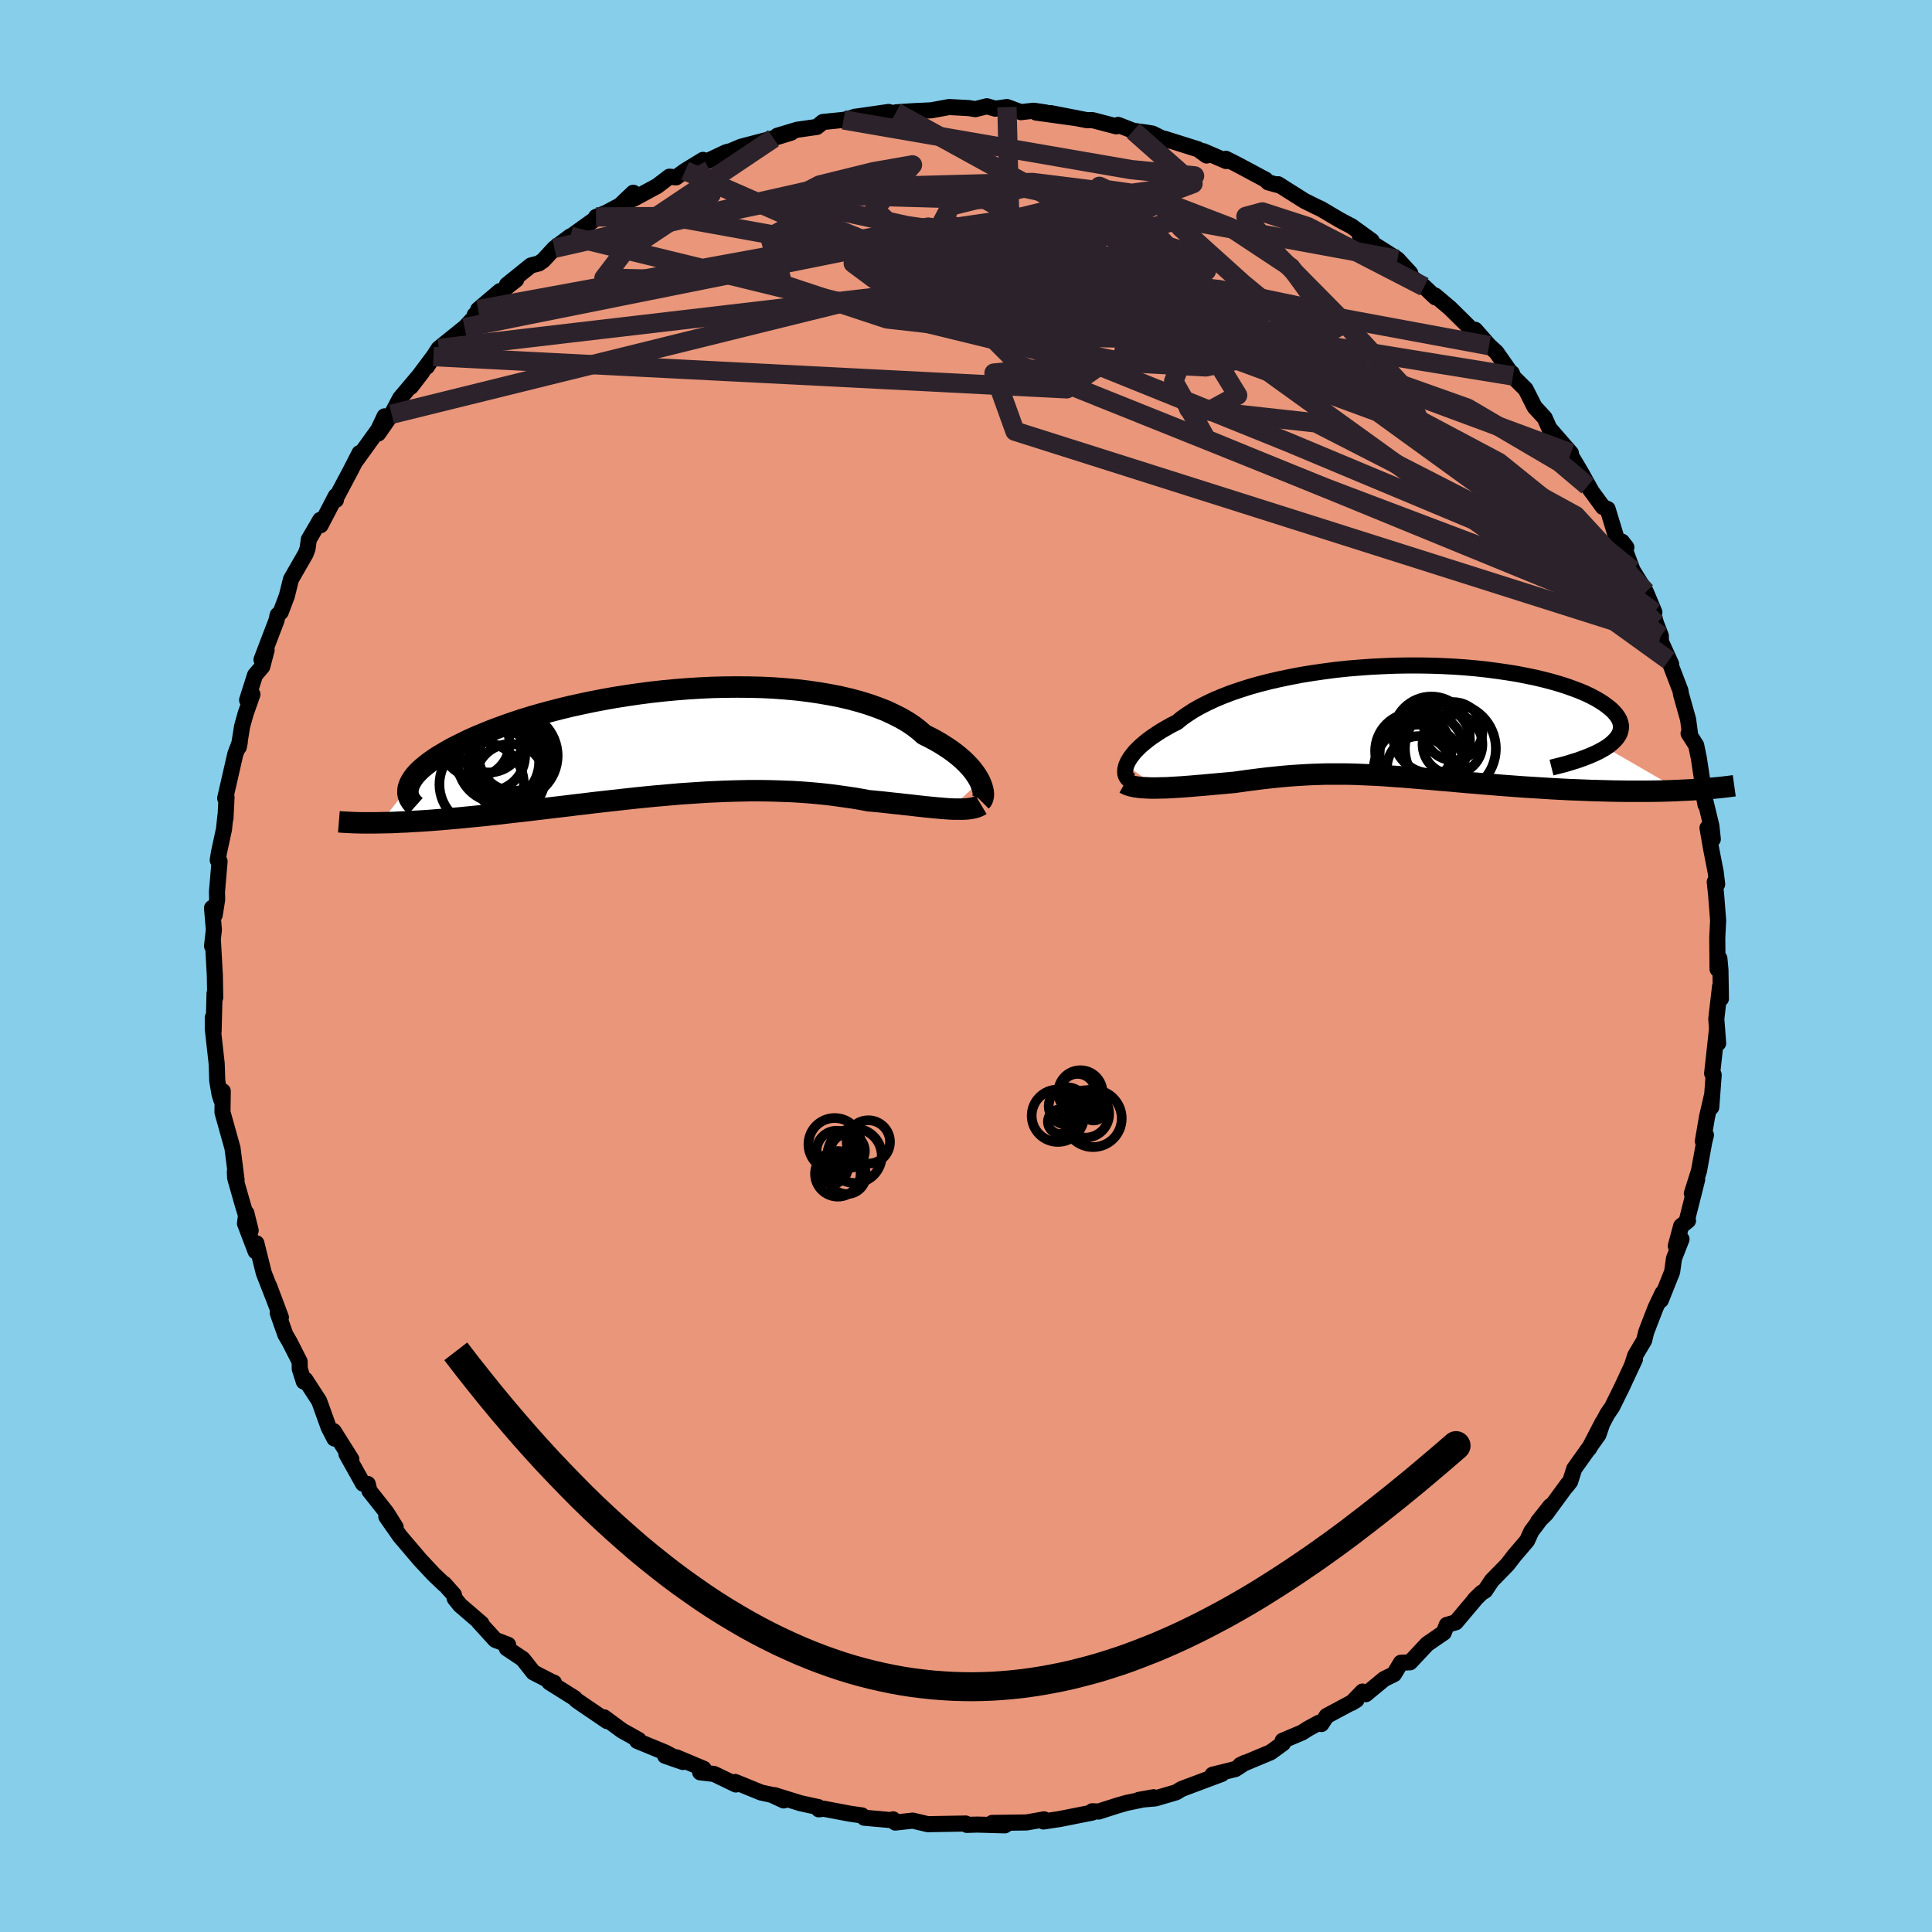
  <svg viewBox="-100 -100 200 200" xmlns="http://www.w3.org/2000/svg" width="500" height="500" id="face-svg">
    <defs>
      <clipPath id="leftEyeClipPath">
        <polyline points="32.17,4.03 32.01,3.73 31.82,3.42 31.6,3.1 31.35,2.77 31.06,2.44 30.74,2.11 30.39,1.77 30.01,1.44 29.59,1.1 29.14,0.77 28.65,0.44 28.13,0.11 27.58,-0.21 27,-0.52 26.38,-0.83 25.87,-1.28 25.3,-1.72 24.67,-2.14 23.98,-2.54 23.23,-2.92 22.44,-3.29 21.59,-3.62 20.69,-3.94 19.75,-4.23 18.75,-4.5 17.72,-4.74 16.65,-4.95 15.54,-5.14 14.4,-5.31 13.23,-5.45 12.03,-5.56 10.81,-5.65 9.57,-5.71 8.32,-5.74 7.05,-5.75 5.78,-5.74 4.5,-5.71 3.21,-5.65 1.93,-5.57 0.66,-5.47 -0.61,-5.35 -1.87,-5.21 -3.11,-5.05 -4.34,-4.87 -5.55,-4.68 -6.73,-4.47 -7.89,-4.25 -9.03,-4.01 -10.13,-3.77 -11.21,-3.51 -12.25,-3.24 -13.26,-2.97 -14.24,-2.69 -15.18,-2.4 -16.08,-2.1 -16.95,-1.8 -17.77,-1.5 -18.56,-1.2 -19.31,-0.89 -20.03,-0.59 -20.7,-0.29 -21.34,0.02 -21.94,0.32 -22.51,0.61 -23.04,0.91 -23.53,1.2 -24,1.48 -24.43,1.77 -24.82,2.05 -25.18,2.33 -25.51,2.6 -25.81,2.87 -26.07,3.13 -26.3,3.39 -26.5,3.65 -26.66,3.9 -26.8,4.14 -26.9,4.38 -26.98,4.61 -29.88,8.3 -29.38,8.29 -28.85,8.28 -28.31,8.26 -27.76,8.23 -27.2,8.21 -26.62,8.17 -26.02,8.14 -25.41,8.1 -24.79,8.06 -24.16,8.01 -23.51,7.96 -22.85,7.9 -22.18,7.84 -21.5,7.78 -20.8,7.71 -20.09,7.64 -19.36,7.57 -18.62,7.49 -17.86,7.41 -17.09,7.32 -16.31,7.23 -15.51,7.14 -14.7,7.05 -13.88,6.95 -13.05,6.85 -12.21,6.75 -11.36,6.65 -10.5,6.55 -9.63,6.44 -8.75,6.34 -7.87,6.23 -6.98,6.13 -6.09,6.03 -5.19,5.93 -4.29,5.83 -3.38,5.73 -2.48,5.64 -1.57,5.55 -0.66,5.47 0.25,5.39 1.16,5.31 2.07,5.25 2.98,5.19 3.88,5.13 4.78,5.09 5.68,5.05 6.58,5.02 7.47,5 8.35,4.98 9.23,4.98 10.1,4.99 10.96,5.01 11.82,5.04 12.67,5.07 13.51,5.12 14.35,5.18 15.17,5.25 15.98,5.33 16.78,5.42 17.58,5.53 18.36,5.64 19.13,5.75 19.88,5.88 20.63,6.02 21.28,6.08 21.92,6.14 22.56,6.21 23.18,6.28 23.79,6.34 24.38,6.41 24.97,6.47 25.54,6.54 26.09,6.6 26.63,6.66 27.16,6.71 27.66,6.76 28.15,6.8 28.62,6.84 29.07,6.87" />
      </clipPath>
      <clipPath id="rightEyeClipPath">
        <polyline points="-29.17,4.57 -29.06,4.31 -28.92,4.05 -28.74,3.77 -28.53,3.49 -28.29,3.19 -28.01,2.9 -27.69,2.59 -27.34,2.29 -26.96,1.98 -26.54,1.67 -26.08,1.36 -25.59,1.04 -25.06,0.73 -24.51,0.42 -23.91,0.12 -23.42,-0.29 -22.86,-0.68 -22.25,-1.08 -21.58,-1.46 -20.86,-1.83 -20.08,-2.2 -19.25,-2.55 -18.37,-2.89 -17.44,-3.21 -16.47,-3.52 -15.45,-3.81 -14.4,-4.08 -13.31,-4.33 -12.2,-4.56 -11.05,-4.78 -9.88,-4.97 -8.69,-5.14 -7.48,-5.3 -6.25,-5.43 -5.02,-5.53 -3.78,-5.62 -2.54,-5.68 -1.3,-5.73 -0.07,-5.75 1.15,-5.75 2.37,-5.73 3.56,-5.69 4.74,-5.63 5.9,-5.55 7.03,-5.45 8.13,-5.33 9.2,-5.19 10.24,-5.04 11.24,-4.88 12.21,-4.69 13.14,-4.5 14.02,-4.29 14.86,-4.07 15.66,-3.84 16.41,-3.6 17.11,-3.35 17.77,-3.1 18.38,-2.84 18.94,-2.57 19.45,-2.3 19.92,-2.02 20.33,-1.75 20.7,-1.47 21.03,-1.2 21.31,-0.92 21.54,-0.65 21.73,-0.38 21.88,-0.1 21.97,0.17 22.03,0.44 22.03,0.71 21.99,0.98 21.91,1.24 21.78,1.5 21.6,1.76 21.38,2.01 21.12,2.26 20.82,2.51 20.47,2.75 28.13,7.18 27.49,7.21 26.84,7.23 26.17,7.25 25.49,7.26 24.81,7.27 24.11,7.27 23.4,7.27 22.68,7.27 21.95,7.26 21.22,7.25 20.48,7.23 19.73,7.21 18.98,7.19 18.22,7.16 17.46,7.13 16.68,7.1 15.9,7.06 15.1,7.02 14.31,6.97 13.5,6.92 12.7,6.87 11.89,6.82 11.08,6.76 10.28,6.7 9.47,6.64 8.67,6.57 7.87,6.51 7.08,6.44 6.29,6.38 5.51,6.31 4.74,6.24 3.97,6.17 3.21,6.11 2.46,6.04 1.72,5.98 0.99,5.92 0.27,5.86 -0.45,5.8 -1.15,5.75 -1.85,5.7 -2.54,5.65 -3.22,5.61 -3.9,5.58 -4.57,5.55 -5.24,5.52 -5.9,5.5 -6.55,5.49 -7.21,5.49 -7.86,5.49 -8.51,5.49 -9.16,5.51 -9.81,5.53 -10.46,5.56 -11.12,5.6 -11.78,5.64 -12.44,5.69 -13.11,5.75 -13.79,5.82 -14.47,5.89 -15.16,5.97 -15.86,6.06 -16.57,6.15 -17.28,6.25 -18,6.35 -18.56,6.4 -19.12,6.45 -19.68,6.5 -20.23,6.55 -20.78,6.6 -21.32,6.65 -21.86,6.69 -22.4,6.74 -22.93,6.78 -23.45,6.82 -23.96,6.85 -24.46,6.88 -24.95,6.91 -25.43,6.92 -25.9,6.93" />
      </clipPath>
      <filter id="fuzzy">
        <feTurbulence id="turbulence" baseFrequency="0.05" numOctaves="3" type="noise" result="noise" />
        <feDisplacementMap in="SourceGraphic" in2="noise" scale="2" />
      </filter>
      <linearGradient id="rainbowGradient" x1="0%" y1="0%" x2="100%" y2="0%">
        <stop offset="0%" style="stop-color: rgb(128, 128, 128); stop-opacity: 1" />
        <stop offset="50%" style="stop-color: rgb(233, 236, 239); stop-opacity: 1" />
        <stop offset="100%" style="stop-color: rgb(50, 205, 50); stop-opacity: 1" />
      </linearGradient>
    </defs>
    <rect x="-100" y="-100" width="100%" height="100%" fill="rgb(135, 206, 235)" />
    <polyline id="faceContour" points="77.99,-0.78 78.1,0.41 78.15,3.38 78.06,2.11 77.67,5.48 77.86,8 77.75,6.49 77.24,11.12 77.4,11.27 77.15,14.62 77.22,13.42 76.71,15.62 76.28,18.14 76.6,17.5 76.43,18.17 75.88,21.2 75.14,23.54 75.69,22.1 74.61,26.39 74.74,26.36 74.03,26.92 73.48,28.98 74.07,28.28 73.29,30.28 73.1,31.66 71.93,34.59 72.1,33.87 71.39,35.36 70.42,37.87 70.2,38.76 69.28,40.31 68.97,41.27 69.25,40.7 67.85,43.7 66.89,45.64 66.38,46.39 64.49,49.96 65.92,47.2 65.47,48.52 62.96,52.05 62.54,53.38 62.13,53.9 62.31,53.61 60.05,56.7 59.21,57.53 60.49,55.91 58.52,58.53 58.09,59.48 56.75,61.05 56.05,61.96 54.43,63.62 53.74,64.66 53.37,64.89 52.67,65.57 52.69,65.58 50.7,67.94 49.77,68.21 49.46,69.01 47.74,70.19 45.97,72.08 45.02,72.13 44.31,73.31 43.29,73.81 41.39,75.38 41.05,75.11 39.91,76.29 40.42,75.98 37.33,77.64 36.79,78.47 36.52,78.35 35.4,78.96 34.79,79.35 32.78,80.2 32.81,80.47 31.53,81.4 28.4,82.71 28.9,82.47 27.89,83.13 25.52,83.72 26.47,83.64 24.01,84.56 22.33,85.19 21.75,85.54 19.6,86.17 17.9,86.32 19.42,86.05 16.56,86.65 15.67,86.91 13.73,87.53 13.07,87.5 13.06,87.64 9.67,88.31 8.02,88.56 8.3,88.51 8.08,88.34 6.27,88.66 2.71,88.71 4.14,88.88 4.02,88.96 1.19,88.88 0.08,88.91 -0.03,88.77 -2.31,88.81 -3.96,88.84 -5.51,88.47 -7.32,88.67 -7.55,88.34 -7.51,88.44 -10.53,88.17 -10.78,87.93 -11.98,87.76 -14.73,87.24 -15.24,87.3 -15.28,87.07 -17.13,86.67 -19.84,85.83 -18.87,86.38 -20.12,85.8 -21.22,85.56 -23.89,84.47 -23.82,84.73 -26.08,83.64 -27.52,83.47 -27.16,83.1 -29.97,81.92 -31.15,81.76 -29.3,82.4 -31.13,81.42 -34.04,80.22 -33.89,80.11 -35.61,79.15 -37.46,77.78 -37.15,78.17 -39.71,76.43 -40.33,76 -40.52,75.79 -43.13,74.15 -42.65,74.19 -42.88,74.11 -44.78,73.13 -45.88,71.74 -47.54,70.63 -47.4,70.27 -48.73,69.76 -50.46,67.86 -50.16,68.07 -52.38,66.16 -52.93,65.47 -53.01,65.09 -54.01,63.96 -54.02,64.01 -55.09,62.99 -56.49,61.5 -58.6,59.02 -60.01,57 -59.85,57.11 -59.04,58.09 -59.99,56.57 -61.76,54.33 -61.93,53.62 -62.42,53.59 -64.14,50.51 -63.63,51.06 -65.46,48.15 -65.38,48.92 -65.98,47.76 -66.96,45.03 -68.39,42.83 -68.55,43.02 -68.97,41.7 -68.98,40.96 -70.01,38.93 -70.46,38.16 -71.25,35.92 -70.92,36.38 -72.14,33.13 -71.67,34.39 -72.69,31.79 -73.46,28.7 -73.54,29.54 -74.64,26.65 -74.5,25.57 -74.05,27.38 -74.86,24.74 -75.66,21.93 -75.69,21.3 -75.51,22.17 -75.93,18.86 -76.97,15.14 -76.94,12.96 -77.1,13.83 -77.28,13.24 -77.51,11.88 -77.57,10.1 -77.97,6.52 -77.97,5.33 -77.89,6.78 -77.79,2.84 -77.72,3.26 -77.76,0.97 -77.96,-2.61 -78.05,-2.07 -77.86,-3.74 -78.05,-6.01 -77.77,-5.29 -77.52,-6.88 -77.54,-7.67 -77.27,-10.83 -77.46,-10.96 -77.33,-11.77 -76.81,-14.17 -76.67,-15.52 -76.66,-15.28 -76.55,-17.46 -76.69,-17.36 -75.64,-21.94 -75.18,-23.16 -75.28,-22.66 -74.94,-24.8 -74.57,-26.13 -73.87,-28.12 -74.42,-27.53 -73.6,-30.11 -72.85,-31 -72.4,-32.71 -72.93,-31.71 -71.37,-35.8 -71.26,-36.33 -70.94,-36.63 -70.31,-38.3 -69.88,-40.03 -68.35,-42.69 -68.16,-43.22 -68.03,-44.15 -66.85,-46.18 -66.81,-45.63 -65.24,-48.65 -65.22,-48.25 -65.31,-48.27 -63.74,-51.23 -62.78,-53.1 -63.1,-52.38 -60.84,-55.52 -60.19,-56.9 -60.85,-55.12 -59.46,-57.12 -58.58,-58.78 -56.3,-61.48 -57.47,-59.96 -55.13,-63.09 -55.81,-62.04 -54.58,-63.93 -51.91,-66.08 -52.36,-65.58 -50.87,-67.18 -50.86,-67.39 -48.24,-69.87 -50.5,-67.95 -46.57,-71.04 -47.52,-70.52 -45.04,-72.52 -44.22,-72.73 -43.76,-73.05 -42.61,-74.3 -40.95,-75.54 -41.15,-75.34 -38.19,-77.47 -38.3,-77.54 -37.24,-77.98 -35.36,-78.98 -35.79,-78.77 -34.44,-80.05 -34.47,-79.39 -31.97,-80.74 -30.7,-81.71 -30.01,-81.64 -29.07,-82.32 -27.22,-83.45 -27.89,-82.8 -24.83,-84.24 -24.35,-84.36 -23.29,-84.81 -19.93,-85.69 -20.64,-85.48 -18.09,-86.27 -19.53,-85.95 -17.46,-86.57 -15.44,-86.86 -14.82,-87.37 -12.68,-87.59 -12.12,-87.71 -11.48,-87.92 -11.41,-87.92 -8.01,-88.41 -7.37,-88.23 -7.25,-88.37 -5.49,-88.49 -3.6,-88.58 -1.75,-88.92 0.3,-88.81 0.96,-88.7 2.16,-89 3.03,-88.75 4.24,-88.92 5.68,-88.39 7,-88.54 8.28,-88.35 7.25,-88.35 11.5,-87.76 8.76,-88.29 12.51,-87.56 13.08,-87.57 15.56,-86.92 15.75,-87.07 17.32,-86.46 18.65,-86.28 19.31,-86.17 20.8,-85.43 20.54,-85.64 24.01,-84.55 24.91,-83.9 24.57,-84.35 26.93,-83.33 26.9,-83.56 28.02,-83 31.01,-81.4 31.29,-81.12 32.27,-80.85 32.31,-80.93 35.03,-79.21 36.26,-78.6 36.74,-78.38 38.58,-77.29 39.09,-77.01 39.9,-76.59 42,-75.07 40.77,-75.61 42.65,-74.44 44.67,-73.16 45.99,-71.72 44.22,-72.93 46.15,-71.28 47.43,-70.32 48.59,-69.22 48.56,-69.41 50.1,-68.11 52.66,-65.58 52.71,-65.86 54.15,-64.22 54.9,-63.54 56.62,-61.08 56.51,-61.37 56.03,-61.61 56.63,-61 57.93,-59.71 58.86,-57.87 59.91,-56.73 60.38,-55.66 62.62,-53.09 62.35,-52.8 62.78,-52.58 63.58,-51.24 64.8,-49.06 64.35,-49.69 65.94,-47.51 66.42,-47.31 67.34,-44.29 68.36,-43.34 67.9,-43.93 68.56,-42.16 69,-40.97 70.38,-38.73 71.26,-36.62 71.06,-36.68 71.44,-35.45 71.93,-34.17 71.94,-33.58 73,-31.24 72.76,-31.64 73.96,-28.5 74.02,-28.12 74.75,-25.53 74.94,-24.11 74.8,-24.08 75.59,-22.84 75.87,-21.48 76.19,-19.35 76.56,-16.68 76.25,-18.27 77.16,-14.51 77.31,-13.13 76.76,-14.3 77.13,-12.17 77.61,-9.71 77.76,-8.47 77.51,-8.71 77.65,-7.41 77.86,-4.72 77.77,-2.91 77.8,0.32 77.99,-0.78 78.1,0.41" fill="rgb(233, 150, 122)" stroke="black" stroke-width="1.667" stroke-linejoin="round" filter="url(#fuzzy)" />
    <g transform="translate(45.77 -25.36)">
      <polyline id="rightCountour" points="-29.17,4.57 -29.06,4.31 -28.92,4.05 -28.74,3.77 -28.53,3.49 -28.29,3.19 -28.01,2.9 -27.69,2.59 -27.34,2.29 -26.96,1.98 -26.54,1.67 -26.08,1.36 -25.59,1.04 -25.06,0.73 -24.51,0.42 -23.91,0.12 -23.42,-0.29 -22.86,-0.68 -22.25,-1.08 -21.58,-1.46 -20.86,-1.83 -20.08,-2.2 -19.25,-2.55 -18.37,-2.89 -17.44,-3.21 -16.47,-3.52 -15.45,-3.81 -14.4,-4.08 -13.31,-4.33 -12.2,-4.56 -11.05,-4.78 -9.88,-4.97 -8.69,-5.14 -7.48,-5.3 -6.25,-5.43 -5.02,-5.53 -3.78,-5.62 -2.54,-5.68 -1.3,-5.73 -0.07,-5.75 1.15,-5.75 2.37,-5.73 3.56,-5.69 4.74,-5.63 5.9,-5.55 7.03,-5.45 8.13,-5.33 9.2,-5.19 10.24,-5.04 11.24,-4.88 12.21,-4.69 13.14,-4.5 14.02,-4.29 14.86,-4.07 15.66,-3.84 16.41,-3.6 17.11,-3.35 17.77,-3.1 18.38,-2.84 18.94,-2.57 19.45,-2.3 19.92,-2.02 20.33,-1.75 20.7,-1.47 21.03,-1.2 21.31,-0.92 21.54,-0.65 21.73,-0.38 21.88,-0.1 21.97,0.17 22.03,0.44 22.03,0.71 21.99,0.98 21.91,1.24 21.78,1.5 21.6,1.76 21.38,2.01 21.12,2.26 20.82,2.51 20.47,2.75 28.13,7.18 27.49,7.21 26.84,7.23 26.17,7.25 25.49,7.26 24.81,7.27 24.11,7.27 23.4,7.27 22.68,7.27 21.95,7.26 21.22,7.25 20.48,7.23 19.73,7.21 18.98,7.19 18.22,7.16 17.46,7.13 16.68,7.1 15.9,7.06 15.1,7.02 14.31,6.97 13.5,6.92 12.7,6.87 11.89,6.82 11.08,6.76 10.28,6.7 9.47,6.64 8.67,6.57 7.87,6.51 7.08,6.44 6.29,6.38 5.51,6.31 4.74,6.24 3.97,6.17 3.21,6.11 2.46,6.04 1.72,5.98 0.99,5.92 0.27,5.86 -0.45,5.8 -1.15,5.75 -1.85,5.7 -2.54,5.65 -3.22,5.61 -3.9,5.58 -4.57,5.55 -5.24,5.52 -5.9,5.5 -6.55,5.49 -7.21,5.49 -7.86,5.49 -8.51,5.49 -9.16,5.51 -9.81,5.53 -10.46,5.56 -11.12,5.6 -11.78,5.64 -12.44,5.69 -13.11,5.75 -13.79,5.82 -14.47,5.89 -15.16,5.97 -15.86,6.06 -16.57,6.15 -17.28,6.25 -18,6.35 -18.56,6.4 -19.12,6.45 -19.68,6.5 -20.23,6.55 -20.78,6.6 -21.32,6.65 -21.86,6.69 -22.4,6.74 -22.93,6.78 -23.45,6.82 -23.96,6.85 -24.46,6.88 -24.95,6.91 -25.43,6.92 -25.9,6.93" fill="white" stroke="white" stroke-width="0" stroke-linejoin="round" filter="url(#fuzzy)" />
    </g>
    <g transform="translate(-30.73 -23.13)">
      <polyline id="leftCountour" points="32.17,4.03 32.01,3.73 31.82,3.42 31.6,3.1 31.35,2.77 31.06,2.44 30.74,2.11 30.39,1.77 30.01,1.44 29.59,1.1 29.14,0.77 28.65,0.44 28.13,0.11 27.58,-0.21 27,-0.52 26.38,-0.83 25.87,-1.28 25.3,-1.72 24.67,-2.14 23.98,-2.54 23.23,-2.92 22.44,-3.29 21.59,-3.62 20.69,-3.94 19.75,-4.23 18.75,-4.5 17.72,-4.74 16.65,-4.95 15.54,-5.14 14.4,-5.31 13.23,-5.45 12.03,-5.56 10.81,-5.65 9.57,-5.71 8.32,-5.74 7.05,-5.75 5.78,-5.74 4.5,-5.71 3.21,-5.65 1.93,-5.57 0.66,-5.47 -0.61,-5.35 -1.87,-5.21 -3.11,-5.05 -4.34,-4.87 -5.55,-4.68 -6.73,-4.47 -7.89,-4.25 -9.03,-4.01 -10.13,-3.77 -11.21,-3.51 -12.25,-3.24 -13.26,-2.97 -14.24,-2.69 -15.18,-2.4 -16.08,-2.1 -16.95,-1.8 -17.77,-1.5 -18.56,-1.2 -19.31,-0.89 -20.03,-0.59 -20.7,-0.29 -21.34,0.02 -21.94,0.32 -22.51,0.61 -23.04,0.91 -23.53,1.2 -24,1.48 -24.43,1.77 -24.82,2.05 -25.18,2.33 -25.51,2.6 -25.81,2.87 -26.07,3.13 -26.3,3.39 -26.5,3.65 -26.66,3.9 -26.8,4.14 -26.9,4.38 -26.98,4.61 -29.88,8.3 -29.38,8.29 -28.85,8.28 -28.31,8.26 -27.76,8.23 -27.2,8.21 -26.62,8.17 -26.02,8.14 -25.41,8.1 -24.79,8.06 -24.16,8.01 -23.51,7.96 -22.85,7.9 -22.18,7.84 -21.5,7.78 -20.8,7.71 -20.09,7.64 -19.36,7.57 -18.62,7.49 -17.86,7.41 -17.09,7.32 -16.31,7.23 -15.51,7.14 -14.7,7.05 -13.88,6.95 -13.05,6.85 -12.21,6.75 -11.36,6.65 -10.5,6.55 -9.63,6.44 -8.75,6.34 -7.87,6.23 -6.98,6.13 -6.09,6.03 -5.19,5.93 -4.29,5.83 -3.38,5.73 -2.48,5.64 -1.57,5.55 -0.66,5.47 0.25,5.39 1.16,5.31 2.07,5.25 2.98,5.19 3.88,5.13 4.78,5.09 5.68,5.05 6.58,5.02 7.47,5 8.35,4.98 9.23,4.98 10.1,4.99 10.96,5.01 11.82,5.04 12.67,5.07 13.51,5.12 14.35,5.18 15.17,5.25 15.98,5.33 16.78,5.42 17.58,5.53 18.36,5.64 19.13,5.75 19.88,5.88 20.63,6.02 21.28,6.08 21.92,6.14 22.56,6.21 23.18,6.28 23.79,6.34 24.38,6.41 24.97,6.47 25.54,6.54 26.09,6.6 26.63,6.66 27.16,6.71 27.66,6.76 28.15,6.8 28.62,6.84 29.07,6.87" fill="white" stroke="white" stroke-width="0" stroke-linejoin="round" filter="url(#fuzzy)" />
    </g>
    <g transform="translate(45.77 -25.36)">
      <polyline id="rightUpper" points="-28.59,6.22 -28.76,6.15 -28.92,6.06 -29.05,5.94 -29.15,5.8 -29.23,5.64 -29.28,5.46 -29.3,5.26 -29.28,5.04 -29.24,4.81 -29.17,4.57 -29.06,4.31 -28.92,4.05 -28.74,3.77 -28.53,3.49 -28.29,3.19 -28.01,2.9 -27.69,2.59 -27.34,2.29 -26.96,1.98 -26.54,1.67 -26.08,1.36 -25.59,1.04 -25.06,0.73 -24.51,0.42 -23.91,0.12 -23.42,-0.29 -22.86,-0.68 -22.25,-1.08 -21.58,-1.46 -20.86,-1.83 -20.08,-2.2 -19.25,-2.55 -18.37,-2.89 -17.44,-3.21 -16.47,-3.52 -15.45,-3.81 -14.4,-4.08 -13.31,-4.33 -12.2,-4.56 -11.05,-4.78 -9.88,-4.97 -8.69,-5.14 -7.48,-5.3 -6.25,-5.43 -5.02,-5.53 -3.78,-5.62 -2.54,-5.68 -1.3,-5.73 -0.07,-5.75 1.15,-5.75 2.37,-5.73 3.56,-5.69 4.74,-5.63 5.9,-5.55 7.03,-5.45 8.13,-5.33 9.2,-5.19 10.24,-5.04 11.24,-4.88 12.21,-4.69 13.14,-4.5 14.02,-4.29 14.86,-4.07 15.66,-3.84 16.41,-3.6 17.11,-3.35 17.77,-3.1 18.38,-2.84 18.94,-2.57 19.45,-2.3 19.92,-2.02 20.33,-1.75 20.7,-1.47 21.03,-1.2 21.31,-0.92 21.54,-0.65 21.73,-0.38 21.88,-0.1 21.97,0.17 22.03,0.44 22.03,0.71 21.99,0.98 21.91,1.24 21.78,1.5 21.6,1.76 21.38,2.01 21.12,2.26 20.82,2.51 20.47,2.75 20.08,2.98 19.65,3.21 19.18,3.43 18.67,3.65 18.12,3.86 17.54,4.07 16.92,4.26 16.26,4.46 15.56,4.64 14.84,4.82" fill="none" stroke="black" stroke-width="1.667" stroke-linejoin="round" filter="url(#fuzzy)" />
      <polyline id="rightLower" points="-29.33,6.44 -29.12,6.56 -28.88,6.65 -28.6,6.73 -28.28,6.8 -27.94,6.85 -27.58,6.89 -27.19,6.91 -26.78,6.93 -26.35,6.94 -25.9,6.93 -25.43,6.92 -24.95,6.91 -24.46,6.88 -23.96,6.85 -23.45,6.82 -22.93,6.78 -22.4,6.74 -21.86,6.69 -21.32,6.65 -20.78,6.6 -20.23,6.55 -19.68,6.5 -19.12,6.45 -18.56,6.4 -18,6.35 -17.28,6.25 -16.57,6.15 -15.86,6.06 -15.16,5.97 -14.47,5.89 -13.79,5.82 -13.11,5.75 -12.44,5.69 -11.78,5.64 -11.12,5.6 -10.46,5.56 -9.81,5.53 -9.16,5.51 -8.51,5.49 -7.86,5.49 -7.21,5.49 -6.55,5.49 -5.9,5.5 -5.24,5.52 -4.57,5.55 -3.9,5.58 -3.22,5.61 -2.54,5.65 -1.85,5.7 -1.15,5.75 -0.45,5.8 0.27,5.86 0.99,5.92 1.72,5.98 2.46,6.04 3.21,6.11 3.97,6.17 4.74,6.24 5.51,6.31 6.29,6.38 7.08,6.44 7.87,6.51 8.67,6.57 9.47,6.64 10.28,6.7 11.08,6.76 11.89,6.82 12.7,6.87 13.5,6.92 14.31,6.97 15.1,7.02 15.9,7.06 16.68,7.1 17.46,7.13 18.22,7.16 18.98,7.19 19.73,7.21 20.48,7.23 21.22,7.25 21.95,7.26 22.68,7.27 23.4,7.27 24.11,7.27 24.81,7.27 25.49,7.26 26.17,7.25 26.84,7.23 27.49,7.21 28.13,7.18 28.76,7.15 29.37,7.12 29.97,7.08 30.55,7.04 31.12,6.99 31.68,6.94 32.22,6.89 32.75,6.83 33.26,6.77 33.76,6.7" fill="none" stroke="black" stroke-width="2.222" stroke-linejoin="round" filter="url(#fuzzy)" />
      <circle r="3.324" cx="1.129" cy="4.882" stroke="black" fill="none" stroke-width="1.0" filter="url(#fuzzy)" clip-path="url(#rightEyeClipPath)" /><circle r="4.706" cx="4.374" cy="2.857" stroke="black" fill="none" stroke-width="1.0" filter="url(#fuzzy)" clip-path="url(#rightEyeClipPath)" /><circle r="3.012" cx="4.679" cy="1.052" stroke="black" fill="none" stroke-width="1.0" filter="url(#fuzzy)" clip-path="url(#rightEyeClipPath)" /><circle r="3.704" cx="2.699" cy="2.037" stroke="black" fill="none" stroke-width="1.0" filter="url(#fuzzy)" clip-path="url(#rightEyeClipPath)" /><circle r="3.098" cx="4.589" cy="2.412" stroke="black" fill="none" stroke-width="1.0" filter="url(#fuzzy)" clip-path="url(#rightEyeClipPath)" /><circle r="4.728" cx="1.159" cy="5.102" stroke="black" fill="none" stroke-width="1.0" filter="url(#fuzzy)" clip-path="url(#rightEyeClipPath)" /><circle r="3.972" cx="2.404" cy="1.437" stroke="black" fill="none" stroke-width="1.0" filter="url(#fuzzy)" clip-path="url(#rightEyeClipPath)" /><circle r="4.44" cx="1.489" cy="3.417" stroke="black" fill="none" stroke-width="1.0" filter="url(#fuzzy)" clip-path="url(#rightEyeClipPath)" /><circle r="3.878" cx="0.584" cy="4.187" stroke="black" fill="none" stroke-width="1.0" filter="url(#fuzzy)" clip-path="url(#rightEyeClipPath)" /><circle r="3.95" cx="0.529" cy="3.112" stroke="black" fill="none" stroke-width="1.0" filter="url(#fuzzy)" clip-path="url(#rightEyeClipPath)" />
      </g>
    <g transform="translate(-30.73 -23.13)">
      <polyline id="leftUpper" points="32.29,6.05 32.38,5.96 32.44,5.84 32.49,5.69 32.52,5.52 32.53,5.32 32.51,5.09 32.46,4.85 32.39,4.59 32.29,4.32 32.17,4.03 32.01,3.73 31.82,3.42 31.6,3.1 31.35,2.77 31.06,2.44 30.74,2.11 30.39,1.77 30.01,1.44 29.59,1.1 29.14,0.77 28.65,0.44 28.13,0.11 27.58,-0.21 27,-0.52 26.38,-0.83 25.87,-1.28 25.3,-1.72 24.67,-2.14 23.98,-2.54 23.23,-2.92 22.44,-3.29 21.59,-3.62 20.69,-3.94 19.75,-4.23 18.75,-4.5 17.72,-4.74 16.65,-4.95 15.54,-5.14 14.4,-5.31 13.23,-5.45 12.03,-5.56 10.81,-5.65 9.57,-5.71 8.32,-5.74 7.05,-5.75 5.78,-5.74 4.5,-5.71 3.21,-5.65 1.93,-5.57 0.66,-5.47 -0.61,-5.35 -1.87,-5.21 -3.11,-5.05 -4.34,-4.87 -5.55,-4.68 -6.73,-4.47 -7.89,-4.25 -9.03,-4.01 -10.13,-3.77 -11.21,-3.51 -12.25,-3.24 -13.26,-2.97 -14.24,-2.69 -15.18,-2.4 -16.08,-2.1 -16.95,-1.8 -17.77,-1.5 -18.56,-1.2 -19.31,-0.89 -20.03,-0.59 -20.7,-0.29 -21.34,0.02 -21.94,0.32 -22.51,0.61 -23.04,0.91 -23.53,1.2 -24,1.48 -24.43,1.77 -24.82,2.05 -25.18,2.33 -25.51,2.6 -25.81,2.87 -26.07,3.13 -26.3,3.39 -26.5,3.65 -26.66,3.9 -26.8,4.14 -26.9,4.38 -26.98,4.61 -27.03,4.83 -27.04,5.05 -27.04,5.27 -27,5.47 -26.94,5.67 -26.85,5.86 -26.73,6.05 -26.6,6.23 -26.43,6.41 -26.25,6.57" fill="none" stroke="black" stroke-width="2.222" stroke-linejoin="round" filter="url(#fuzzy)" />
      <polyline id="leftLower" points="32.29,6.44 32.09,6.56 31.86,6.66 31.61,6.74 31.32,6.8 31,6.85 30.67,6.88 30.3,6.89 29.91,6.89 29.51,6.89 29.07,6.87 28.62,6.84 28.15,6.8 27.66,6.76 27.16,6.71 26.63,6.66 26.09,6.6 25.54,6.54 24.97,6.47 24.38,6.41 23.79,6.34 23.18,6.28 22.56,6.21 21.92,6.14 21.28,6.08 20.63,6.02 19.88,5.88 19.13,5.75 18.36,5.64 17.58,5.53 16.78,5.42 15.98,5.33 15.17,5.25 14.35,5.18 13.51,5.12 12.67,5.07 11.82,5.04 10.96,5.01 10.1,4.99 9.23,4.98 8.35,4.98 7.47,5 6.58,5.02 5.68,5.05 4.78,5.09 3.88,5.13 2.98,5.19 2.07,5.25 1.16,5.31 0.25,5.39 -0.66,5.47 -1.57,5.55 -2.48,5.64 -3.38,5.73 -4.29,5.83 -5.19,5.93 -6.09,6.03 -6.98,6.13 -7.87,6.23 -8.75,6.34 -9.63,6.44 -10.5,6.55 -11.36,6.65 -12.21,6.75 -13.05,6.85 -13.88,6.95 -14.7,7.05 -15.51,7.14 -16.31,7.23 -17.09,7.32 -17.86,7.41 -18.62,7.49 -19.36,7.57 -20.09,7.64 -20.8,7.71 -21.5,7.78 -22.18,7.84 -22.85,7.9 -23.51,7.96 -24.16,8.01 -24.79,8.06 -25.41,8.1 -26.02,8.14 -26.62,8.17 -27.2,8.21 -27.76,8.23 -28.31,8.26 -28.85,8.28 -29.38,8.29 -29.88,8.3 -30.38,8.31 -30.86,8.31 -31.32,8.31 -31.78,8.31 -32.21,8.3 -32.64,8.29 -33.04,8.27 -33.44,8.25 -33.82,8.23 -34.19,8.2" fill="none" stroke="black" stroke-width="2.222" stroke-linejoin="round" filter="url(#fuzzy)" />
      <circle r="4.372" cx="-19.408" cy="4.326" stroke="black" fill="none" stroke-width="1.0" filter="url(#fuzzy)" clip-path="url(#leftEyeClipPath)" /><circle r="3.532" cx="-20.058" cy="0.041" stroke="black" fill="none" stroke-width="1.0" filter="url(#fuzzy)" clip-path="url(#leftEyeClipPath)" /><circle r="3.702" cx="-18.608" cy="1.316" stroke="black" fill="none" stroke-width="1.0" filter="url(#fuzzy)" clip-path="url(#leftEyeClipPath)" /><circle r="3.578" cx="-18.653" cy="-0.479" stroke="black" fill="none" stroke-width="1.0" filter="url(#fuzzy)" clip-path="url(#leftEyeClipPath)" /><circle r="4.55" cx="-16.093" cy="1.361" stroke="black" fill="none" stroke-width="1.0" filter="url(#fuzzy)" clip-path="url(#leftEyeClipPath)" /><circle r="4.342" cx="-16.363" cy="1.566" stroke="black" fill="none" stroke-width="1.0" filter="url(#fuzzy)" clip-path="url(#leftEyeClipPath)" /><circle r="3.584" cx="-16.453" cy="3.731" stroke="black" fill="none" stroke-width="1.0" filter="url(#fuzzy)" clip-path="url(#leftEyeClipPath)" /><circle r="4.22" cx="-17.678" cy="1.981" stroke="black" fill="none" stroke-width="1.0" filter="url(#fuzzy)" clip-path="url(#leftEyeClipPath)" /><circle r="3.54" cx="-16.148" cy="1.466" stroke="black" fill="none" stroke-width="1.0" filter="url(#fuzzy)" clip-path="url(#leftEyeClipPath)" /><circle r="3.84" cx="-16.988" cy="2.716" stroke="black" fill="none" stroke-width="1.0" filter="url(#fuzzy)" clip-path="url(#leftEyeClipPath)" />
    </g>
    <g id="hairs">
      <polyline points="71.44,-35.45 24.9,-54.52 21.5,-60.53 23.24,-64.92 24.61,-67.71 24.09,-70.3 21.61,-73.7 18.23,-77.31 15.25,-79.86 13.81,-80.71 14.56,-80.36 17.17,-79.99 20.37,-80.43 22.94,-81.36 23.66,-81.79 17.1,-82.44 -12.68,-87.59" fill="none" stroke="rgb(44, 34, 43)" stroke-width="2" stroke-linejoin="round" filter="url(#fuzzy)" /><polyline points="-50.5,-67.95 -3.91,-76.49 15.18,-72.86 17.7,-70.04 15.46,-71 14.88,-73.32 16.14,-74.52 16.98,-73.78 15.78,-71.84 12.49,-69.97 8.18,-69.15 3.99,-69.66 0.37,-71.26 -2.52,-73.47 -3.84,-75.62 -1.44,-76.63 6.56,-74.91 17.38,-69.01 15.97,-61.65 -40.95,-75.54" fill="none" stroke="rgb(44, 34, 43)" stroke-width="2" stroke-linejoin="round" filter="url(#fuzzy)" /><polyline points="64.35,-49.69 61.45,-52.14 51.91,-57.75 39.03,-62.33 26.24,-64.76 15.2,-66.61 5.71,-69.14 -3.01,-72.28 -10.88,-75.26 -16.52,-77.56 -18.12,-79.31 -15.15,-80.85 -9.59,-82.22 -5.54,-82.93 -6.29,-82.07 -9.47,-78.33 -1.04,-70.43 56.62,-61.08" fill="none" stroke="rgb(44, 34, 43)" stroke-width="2" stroke-linejoin="round" filter="url(#fuzzy)" /><polyline points="-29.07,-82.32 10.9,-64.76 16.45,-65.33 22.47,-66.35 27.07,-65.46 27.45,-65.06 24.79,-66.91 21.28,-70.85 17.57,-75.44 12.78,-79.1 5.99,-80.54 -1.58,-78.68 -4.79,-72.6 5.55,-62.2 37.23,-49.49 71.06,-36.68" fill="none" stroke="rgb(44, 34, 43)" stroke-width="2" stroke-linejoin="round" filter="url(#fuzzy)" /><polyline points="47.43,-70.32 35.39,-76.53 30.68,-78.06 28.98,-77.6 32.44,-73.41 39.16,-66.61 44.97,-60.3 46.7,-56.99 43.81,-57.26 37.94,-60.01 31.48,-63.62 26.25,-66.86 22.85,-69.23 20.84,-70.74 19.23,-71.5 16.91,-71.64 12.94,-71.45 7.02,-71.49 0.34,-72.29 -3.99,-73.72 -2.15,-74.7 6.58,-73.99 14.26,-71.92 1.4,-70.49 -54.58,-63.93" fill="none" stroke="rgb(44, 34, 43)" stroke-width="2" stroke-linejoin="round" filter="url(#fuzzy)" /><polyline points="-38.3,-77.54 -30.51,-77.58 -17.6,-75.25 -0.83,-74 13.23,-73.18 20.76,-72.9 21.04,-73.16 16.09,-73.46 9.32,-73.3 4.01,-72.6 2.4,-71.61 5.32,-70.54 12.13,-69.37 20.57,-68.08 27.1,-67 28.18,-66.84 22.13,-68.22 10.82,-70.97 -0.16,-73.86 -3.44,-75.09 6.77,-73.25 31.36,-68.45 54.15,-64.22" fill="none" stroke="rgb(44, 34, 43)" stroke-width="2" stroke-linejoin="round" filter="url(#fuzzy)" /><polyline points="-59.46,-57.12 -11.97,-68.85 18.78,-68.43 25.34,-68.99 17.66,-70.96 8.39,-72.5 5.24,-72.39 9.38,-70.53 17.32,-67.88 23.89,-65.99 24.8,-66.01 18.39,-67.95 6.2,-70.82 -7.51,-73.48 -17.29,-75.12 -18.12,-75.14 -5.71,-72.84 23.89,-67.43 62.62,-53.09" fill="none" stroke="rgb(44, 34, 43)" stroke-width="2" stroke-linejoin="round" filter="url(#fuzzy)" /><polyline points="-27.89,-82.8 -26.38,-79.88 -35.49,-73.82 -37.48,-71.21 -32.13,-71.09 -23.98,-71.99 -16.46,-73.29 -10.06,-74.74 -3.61,-76.1 3.46,-77.13 10.4,-77.75 15.82,-78.11 18.93,-78.47 19.97,-78.94 19.93,-79.29 20.13,-78.82 22.25,-76.42 28.7,-70.61 42.11,-59.6 61.2,-43.67 71.44,-35.45" fill="none" stroke="rgb(44, 34, 43)" stroke-width="2" stroke-linejoin="round" filter="url(#fuzzy)" /><polyline points="71.44,-35.45 62.45,-44.44 44.3,-56.74 26.86,-63.15 14.67,-66.14 7.14,-68.19 3.05,-69.9 2.95,-71.05 7.68,-71.46 16.33,-71.11 26.29,-70.01 34.65,-68.27 39.14,-66.47 38.09,-65.91 31.19,-67.86 23.27,-70.91 29.88,-66.59 71.26,-36.62" fill="none" stroke="rgb(44, 34, 43)" stroke-width="2" stroke-linejoin="round" filter="url(#fuzzy)" /><polyline points="70.38,-38.73 36.24,-56.22 23.06,-57.67 25.41,-57.59 28.12,-59.08 26.42,-61.85 22.04,-65.42 18.01,-69.35 16.1,-73.06 16.13,-75.98 16.26,-77.83 14.39,-78.67 9.95,-78.57 5.16,-77.39 4.12,-75.03 9.28,-72.09 16.78,-70.32 14.85,-71.74 -9.13,-74.66 -51.91,-66.08" fill="none" stroke="rgb(44, 34, 43)" stroke-width="2" stroke-linejoin="round" filter="url(#fuzzy)" /><polyline points="-19.93,-85.69 -32.22,-77.45 -26.06,-77.82 -20.23,-79.04 -16.88,-79.08 -12.41,-78.01 -6.09,-76.64 -0.25,-75.8 3.66,-75.72 7.15,-75.97 12.61,-75.82 19.55,-74.9 24.37,-73.45 24.89,-71.97 21.75,-72.4 -7.25,-88.37" fill="none" stroke="rgb(44, 34, 43)" stroke-width="2" stroke-linejoin="round" filter="url(#fuzzy)" /><polyline points="17.32,-86.46 23.5,-80.99 15.26,-77.93 12.91,-74.69 16.6,-71.2 19.34,-68.1 17.97,-65.99 14.37,-65.1 11.71,-65.36 11.41,-66.52 12.76,-68.11 14.21,-69.6 14.29,-70.71 12.28,-71.57 8.88,-72.45 7.25,-73.05 12.99,-71.66 30.45,-65.26 55.17,-52.13 69,-40.97" fill="none" stroke="rgb(44, 34, 43)" stroke-width="2" stroke-linejoin="round" filter="url(#fuzzy)" /><polyline points="71.93,-34.17 60.2,-42.98 33.32,-54.23 10.99,-63.25 0.37,-68.52 -0.96,-70.34 3.43,-69.89 10.65,-68.44 17.78,-66.96 22.25,-65.79 22.83,-64.75 19.9,-63.59 15.05,-62.35 10.92,-61.74 8.92,-64.36 4.58,-75.06 4.24,-88.92" fill="none" stroke="rgb(44, 34, 43)" stroke-width="2" stroke-linejoin="round" filter="url(#fuzzy)" /><polyline points="70.38,-38.73 63.11,-46.62 47.63,-55.09 25.32,-65.55 4.74,-72.74 -8.18,-74.97 -11.62,-73.71 -8.11,-71.43 -3.17,-70.05 -1.71,-70.32 -4.17,-71.89 -5.89,-73.87 -1.32,-75.4 9.58,-76.09 19.21,-76.44 22.15,-77.3 44.67,-73.16" fill="none" stroke="rgb(44, 34, 43)" stroke-width="2" stroke-linejoin="round" filter="url(#fuzzy)" /><polyline points="72.76,-31.64 22.78,-67.65 2.01,-79.35 -12.16,-79.76 -20.31,-75.48 -18.96,-70.55 -8.19,-66.99 7.73,-65.18 23.02,-64.85 33.19,-65.91 36.41,-68.48 33.62,-72.33 27.39,-76.45 19.28,-79.57 6.87,-81.11 -15.09,-80.52 -42.61,-74.3" fill="none" stroke="rgb(44, 34, 43)" stroke-width="2" stroke-linejoin="round" filter="url(#fuzzy)" /><polyline points="71.93,-34.17 5.07,-55.36 2.9,-61.38 11.51,-62.19 14.26,-62.67 12.24,-63.83 10,-65.58 10.2,-67.5 13.16,-68.97 17.86,-69.47 23.04,-68.78 27.54,-67.1 30.12,-64.94 29.5,-63.02 24.83,-62.02 16.47,-62.48 6.27,-64.57 -3.1,-67.83 -9.46,-71.1 -11.67,-72.74 -8.75,-71.44 0.63,-67.17 13.63,-62 10.42,-59.75 -55.13,-63.09" fill="none" stroke="rgb(44, 34, 43)" stroke-width="2" stroke-linejoin="round" filter="url(#fuzzy)" />
    </g>
    
        <g id="pointNose">
          <g id="rightNose"><circle r="1.942" cx="10.504" cy="14.504" stroke="black" fill="none" stroke-width="1.0" filter="url(#fuzzy)" /><circle r="2.712" cx="9.512" cy="15.5" stroke="black" fill="none" stroke-width="1.0" filter="url(#fuzzy)" /><circle r="2.45" cx="12.368" cy="15.316" stroke="black" fill="none" stroke-width="1.0" filter="url(#fuzzy)" /><circle r="1.224" cx="13.204" cy="14.768" stroke="black" fill="none" stroke-width="1.0" filter="url(#fuzzy)" /><circle r="1.344" cx="12.26" cy="14.408" stroke="black" fill="none" stroke-width="1.0" filter="url(#fuzzy)" /><circle r="2.966" cx="13.156" cy="15.78" stroke="black" fill="none" stroke-width="1.0" filter="url(#fuzzy)" /><circle r="1.472" cx="12.864" cy="14.316" stroke="black" fill="none" stroke-width="1.0" filter="url(#fuzzy)" /><circle r="1.272" cx="9.752" cy="16.116" stroke="black" fill="none" stroke-width="1.0" filter="url(#fuzzy)" /><circle r="1.832" cx="11.552" cy="13" stroke="black" fill="none" stroke-width="1.0" filter="url(#fuzzy)" /><circle r="2.29" cx="11.844" cy="13.08" stroke="black" fill="none" stroke-width="1.0" filter="url(#fuzzy)" /></g>
          <g id="leftNose"><circle r="2.718" cx="-13.594" cy="18.456" stroke="black" fill="none" stroke-width="1.0" filter="url(#fuzzy)" /><circle r="1.378" cx="-13.754" cy="21.108" stroke="black" fill="none" stroke-width="1.0" filter="url(#fuzzy)" /><circle r="1.57" cx="-13.83" cy="20.952" stroke="black" fill="none" stroke-width="1.0" filter="url(#fuzzy)" /><circle r="2.242" cx="-10.11" cy="18.212" stroke="black" fill="none" stroke-width="1.0" filter="url(#fuzzy)" /><circle r="2.82" cx="-11.542" cy="19.64" stroke="black" fill="none" stroke-width="1.0" filter="url(#fuzzy)" /><circle r="1.352" cx="-12.618" cy="18.42" stroke="black" fill="none" stroke-width="1.0" filter="url(#fuzzy)" /><circle r="2.36" cx="-13.27" cy="21.516" stroke="black" fill="none" stroke-width="1.0" filter="url(#fuzzy)" /><circle r="1.984" cx="-12.342" cy="21.624" stroke="black" fill="none" stroke-width="1.0" filter="url(#fuzzy)" /><circle r="1.782" cx="-12.254" cy="19.16" stroke="black" fill="none" stroke-width="1.0" filter="url(#fuzzy)" /><circle r="2.076" cx="-13.394" cy="19.128" stroke="black" fill="none" stroke-width="1.0" filter="url(#fuzzy)" /></g>
        </g>
      
    <g id="mouth">
      <polyline points="-52.82,39.89 -51.61,41.46 -50.4,42.99 -49.2,44.48 -48,45.93 -46.8,47.34 -45.62,48.7 -44.43,50.03 -43.25,51.32 -42.07,52.56 -40.9,53.77 -39.73,54.95 -38.57,56.08 -37.41,57.17 -36.25,58.23 -35.1,59.25 -33.96,60.24 -32.81,61.19 -31.67,62.1 -30.54,62.98 -29.41,63.82 -28.28,64.62 -27.16,65.4 -26.04,66.14 -24.93,66.84 -23.81,67.51 -22.71,68.15 -21.6,68.76 -20.5,69.33 -19.41,69.87 -18.31,70.38 -17.23,70.86 -16.14,71.31 -15.06,71.73 -13.98,72.12 -12.91,72.48 -11.84,72.81 -10.77,73.11 -9.71,73.38 -8.65,73.62 -7.59,73.84 -6.54,74.03 -5.49,74.19 -4.44,74.32 -3.4,74.43 -2.35,74.51 -1.32,74.57 -0.28,74.6 0.75,74.61 1.77,74.59 2.8,74.55 3.82,74.48 4.84,74.39 5.85,74.28 6.87,74.14 7.88,73.98 8.88,73.8 9.89,73.6 10.89,73.38 11.88,73.13 12.88,72.87 13.87,72.59 14.86,72.28 15.85,71.96 16.83,71.62 17.81,71.25 18.79,70.87 19.77,70.48 20.74,70.06 21.71,69.63 22.68,69.18 23.65,68.71 24.61,68.23 25.57,67.73 26.53,67.22 27.49,66.69 28.44,66.15 29.4,65.59 30.35,65.02 31.29,64.43 32.24,63.83 33.18,63.22 34.12,62.6 35.06,61.96 36,61.32 36.93,60.66 37.87,59.99 38.8,59.31 39.73,58.62 40.65,57.91 41.58,57.2 42.5,56.48 43.42,55.75 44.34,55.02 45.26,54.27 46.18,53.52 47.09,52.76 48,51.99 48.91,51.22 49.82,50.44 50.73,49.65 49.82,50.44 48.91,51.22 48,51.99 47.09,52.76 46.18,53.52 45.26,54.27 44.34,55.02 43.42,55.75 42.5,56.48 41.58,57.2 40.65,57.91 39.73,58.62 38.8,59.31 37.87,59.99 36.93,60.66 36,61.32 35.06,61.96 34.12,62.6 33.18,63.22 32.24,63.83 31.29,64.43 30.35,65.02 29.4,65.59 28.44,66.15 27.49,66.69 26.53,67.22 25.57,67.73 24.61,68.23 23.65,68.71 22.68,69.18 21.71,69.63 20.74,70.06 19.77,70.48 18.79,70.87 17.81,71.25 16.83,71.62 15.85,71.96 14.86,72.28 13.87,72.59 12.88,72.87 11.88,73.13 10.89,73.38 9.89,73.6 8.88,73.8 7.88,73.98 6.87,74.14 5.85,74.28 4.84,74.39 3.82,74.48 2.8,74.55 1.77,74.59 0.75,74.61 -0.28,74.6 -1.32,74.57 -2.35,74.51 -3.4,74.43 -4.44,74.32 -5.49,74.19 -6.54,74.03 -7.59,73.84 -8.65,73.62 -9.71,73.38 -10.77,73.11 -11.84,72.81 -12.91,72.48 -13.98,72.12 -15.06,71.73 -16.14,71.31 -17.23,70.86 -18.31,70.38 -19.41,69.87 -20.5,69.33 -21.6,68.76 -22.71,68.15 -23.81,67.51 -24.93,66.84 -26.04,66.14 -27.16,65.4 -28.28,64.62 -29.41,63.82 -30.54,62.98 -31.67,62.1 -32.81,61.19 -33.96,60.24 -35.1,59.25 -36.25,58.23 -37.41,57.17 -38.57,56.08 -39.73,54.95 -40.9,53.77 -42.07,52.56 -43.25,51.32 -44.43,50.03 -45.62,48.7 -46.8,47.34 -48,45.93 -49.2,44.48 -50.4,42.99 -51.61,41.46" fill="rgb(215,127,140)" stroke="black" stroke-width="3" stroke-linejoin="round" filter="url(#fuzzy)" />
    </g>
  </svg>
  